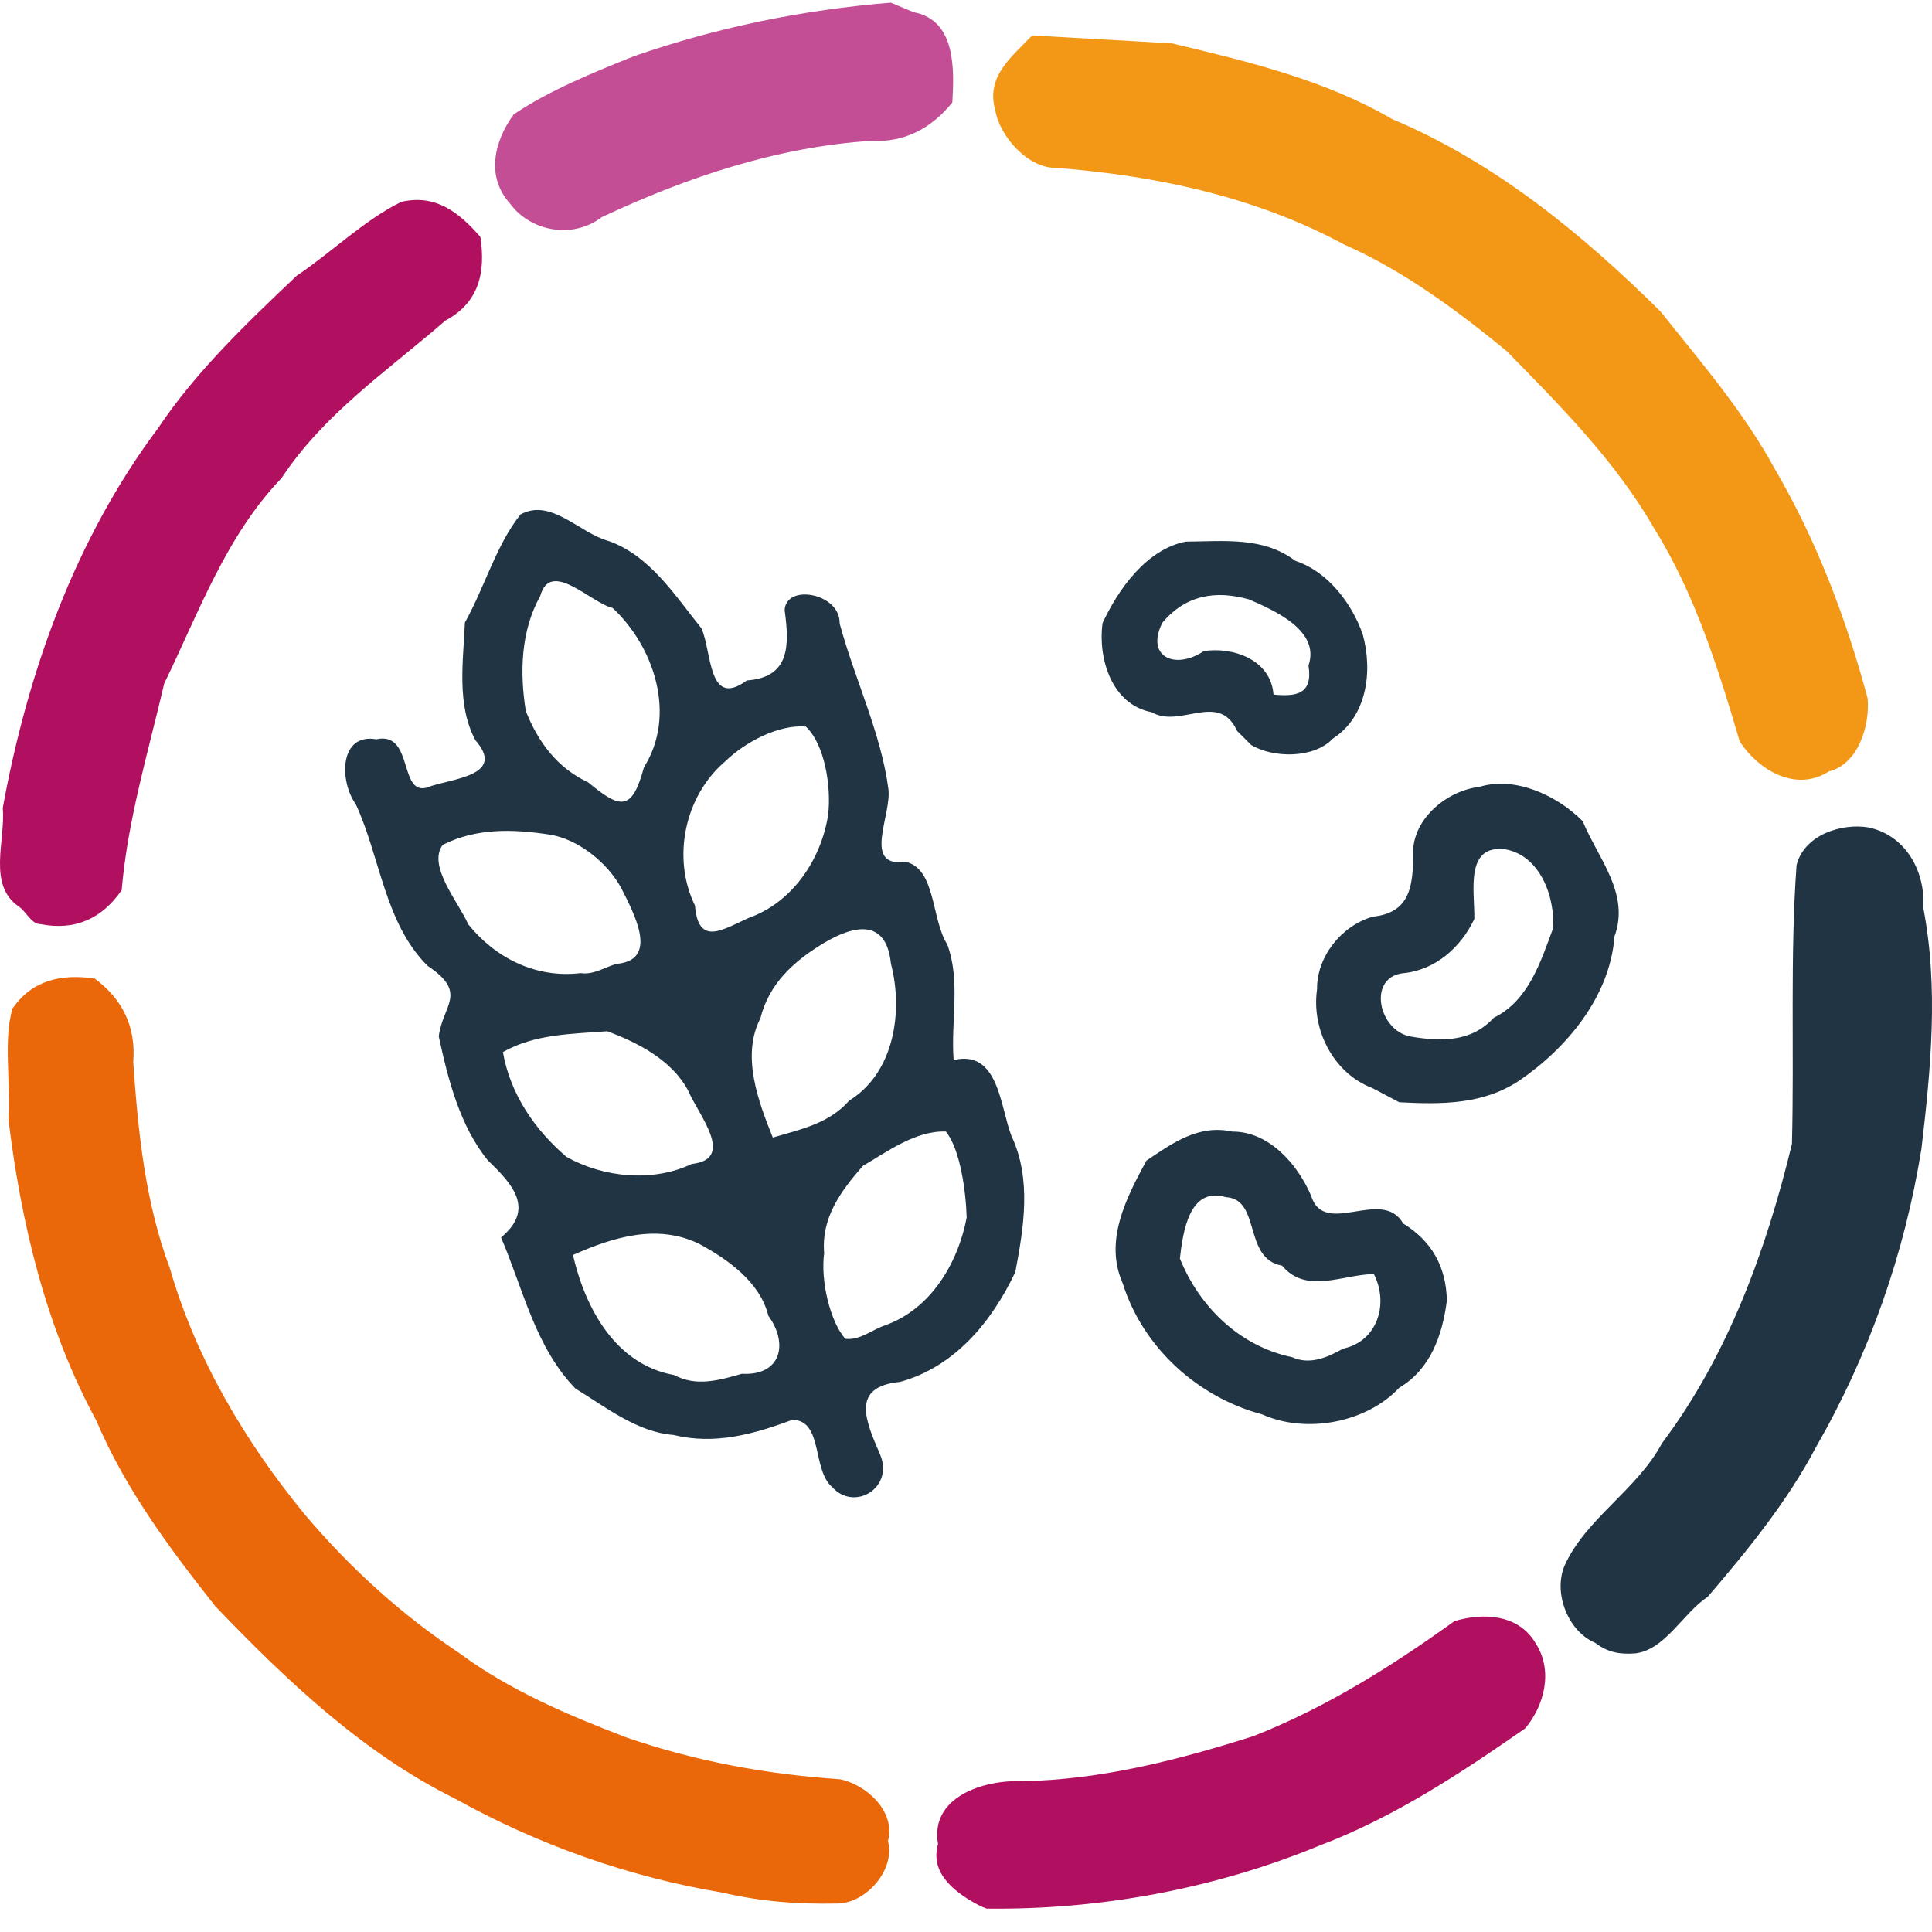 <?xml version="1.0" encoding="UTF-8" standalone="no"?>
<!-- Created with Inkscape (http://www.inkscape.org/) -->

<svg
   width="96"
   height="96"
   viewBox="0 0 96 96"
   version="1.1"
   id="svg62881"
   xml:space="preserve"
   inkscape:version="1.2 (dc2aeda, 2022-05-15)"
   sodipodi:docname="divinfood.svg"
   xmlns:inkscape="http://www.inkscape.org/namespaces/inkscape"
   xmlns:sodipodi="http://sodipodi.sourceforge.net/DTD/sodipodi-0.dtd"
   xmlns="http://www.w3.org/2000/svg"
   xmlns:svg="http://www.w3.org/2000/svg"><sodipodi:namedview
     id="namedview62883"
     pagecolor="#ffffff"
     bordercolor="#666666"
     borderopacity="1.0"
     inkscape:showpageshadow="2"
     inkscape:pageopacity="0.0"
     inkscape:pagecheckerboard="0"
     inkscape:deskcolor="#d1d1d1"
     inkscape:document-units="mm"
     showgrid="false"
     inkscape:zoom="1.4485269"
     inkscape:cx="367.26966"
     inkscape:cy="276.48778"
     inkscape:window-width="2560"
     inkscape:window-height="1376"
     inkscape:window-x="0"
     inkscape:window-y="0"
     inkscape:window-maximized="1"
     inkscape:current-layer="layer1" /><defs
     id="defs62878" /><g
     inkscape:label="Calque 1"
     inkscape:groupmode="layer"
     id="layer1"><path
       id="path63036"
       style="fill:#c34e95;stroke-width:0.355"
       d="M 44.263,0.132 C 39.901,0.488 35.625,1.358 31.49,2.796 c -2.022,0.811 -4.209,1.703 -5.966,2.888 -0.967,1.332 -1.391,3.082 -0.186,4.426 1.026,1.404 3.124,1.781 4.562,0.68 4.213,-1.975 8.699,-3.489 13.368,-3.79 1.687,0.088 3.006,-0.618 4.053,-1.909 C 47.42,3.424 47.493,1.004 45.408,0.61 45.026,0.451 44.645,0.292 44.263,0.132 Z" /><path
       id="path63034"
       style="fill:#f39716;stroke-width:0.355"
       d="m 51.288,1.76 c -1.025,1.073 -2.31,2.045 -1.835,3.706 0.206,1.274 1.595,2.895 3.027,2.876 4.955,0.381 9.907,1.433 14.31,3.808 2.947,1.297 5.595,3.264 8.067,5.287 2.681,2.74 5.395,5.454 7.328,8.799 2.034,3.273 3.18,6.94 4.263,10.612 0.948,1.441 2.798,2.529 4.435,1.482 1.441,-0.357 2.039,-2.261 1.919,-3.629 C 91.738,30.743 90.276,26.872 88.196,23.312 86.656,20.481 84.508,17.982 82.506,15.474 78.604,11.608 74.273,8.061 69.173,5.915 65.8,3.953 61.997,3.054 58.244,2.157 55.925,2.025 53.606,1.893 51.288,1.76 Z" /><path
       style="fill:#eb680a;stroke-width:0.355"
       d="M 35.923,94.048 C 31.251,93.272 26.738,91.669 22.599,89.369 18.002,87.086 14.219,83.484 10.7,79.815 8.421,76.93 6.229,73.99 4.783,70.584 2.281,65.98 1.045,60.773 0.418,55.606 0.551,53.807 0.154,51.78 0.615,50.123 1.606,48.685 3.048,48.387 4.701,48.621 c 1.4,1.036 2.06,2.413 1.92,4.159 0.243,3.481 0.589,6.943 1.818,10.236 1.297,4.504 3.746,8.627 6.701,12.232 2.243,2.651 4.784,4.969 7.679,6.89 2.488,1.848 5.427,3.095 8.306,4.195 3.438,1.185 6.981,1.836 10.605,2.076 1.299,0.254 2.79,1.589 2.393,3.071 0.383,1.484 -1.16,3.134 -2.554,3.106 -1.915,0.041 -3.778,-0.099 -5.646,-0.538 z"
       id="path63032" /><path
       style="fill:#b0105f;stroke-width:0.355"
       d="M 0.935,45.048 C -0.64,43.963 0.285,41.771 0.137,40.149 1.366,33.411 3.724,26.793 7.858,21.272 c 1.898,-2.836 4.429,-5.241 6.89,-7.576 1.748,-1.167 3.353,-2.765 5.19,-3.664 1.696,-0.402 2.875,0.516 3.932,1.743 0.269,1.772 -0.072,3.267 -1.74,4.156 -2.854,2.478 -6.029,4.623 -8.142,7.829 -2.761,2.873 -4.113,6.685 -5.827,10.2 -0.794,3.407 -1.817,6.771 -2.115,10.272 -0.99,1.426 -2.323,2.024 -4.043,1.687 -0.44,0.007 -0.717,-0.641 -1.069,-0.872 z"
       id="path63045" /><path
       style="fill:#b0105f;stroke-width:0.355"
       d="m 48.742,94.724 c -1.172,-0.596 -2.571,-1.582 -2.132,-3.092 -0.417,-2.367 2.308,-3.208 4.193,-3.125 3.933,-0.072 7.762,-1.06 11.483,-2.241 3.602,-1.419 6.853,-3.461 9.985,-5.713 1.433,-0.43 3.188,-0.351 4.039,1.108 0.87,1.346 0.44,3.073 -0.526,4.222 -3.232,2.245 -6.506,4.414 -10.205,5.817 -5.221,2.157 -10.944,3.211 -16.555,3.138 l -0.25,-0.101 z"
       id="path63030" /><path
       style="fill:#203444;stroke-width:0.355"
       d="m 79.26,81.63 c -1.34,-0.566 -2.089,-2.463 -1.523,-3.823 1.044,-2.34 3.61,-3.777 4.843,-6.089 3.288,-4.374 5.185,-9.614 6.461,-14.876 0.119,-4.606 -0.099,-9.297 0.229,-13.85 0.379,-1.516 2.25,-2.103 3.579,-1.876 1.856,0.394 2.833,2.193 2.719,3.995 0.764,3.963 0.375,8.005 -0.093,11.975 -0.837,5.218 -2.607,10.243 -5.241,14.824 -1.42,2.698 -3.398,5.124 -5.373,7.428 -1.238,0.824 -2.105,2.619 -3.583,2.815 -0.77,0.064 -1.385,-0.04 -2.018,-0.523 z m -37.875,-7.71 c -1.056,-0.823 -0.456,-3.361 -2.018,-3.369 -1.919,0.717 -3.857,1.253 -5.903,0.751 -1.801,-0.135 -3.384,-1.397 -4.87,-2.304 -2.006,-2.069 -2.592,-4.935 -3.698,-7.508 1.676,-1.395 0.618,-2.615 -0.646,-3.821 -1.397,-1.709 -1.988,-4.033 -2.447,-6.168 0.177,-1.539 1.487,-2.157 -0.556,-3.508 -2.13,-2.12 -2.343,-5.369 -3.564,-8.024 -0.83,-1.152 -0.83,-3.553 1.016,-3.235 1.949,-0.429 1.027,3.097 2.728,2.323 1.24,-0.39 3.673,-0.577 2.198,-2.272 -0.953,-1.77 -0.602,-3.951 -0.524,-5.854 0.975,-1.734 1.565,-3.883 2.767,-5.371 1.515,-0.829 2.921,0.933 4.384,1.325 2.051,0.728 3.311,2.736 4.602,4.335 0.527,1.168 0.317,4.013 2.258,2.59 2.147,-0.15 2.115,-1.748 1.877,-3.483 0.04,-1.34 2.77,-0.866 2.732,0.651 0.738,2.739 2.047,5.418 2.419,8.196 0.199,1.283 -1.33,3.95 0.849,3.647 1.522,0.331 1.282,2.857 2.075,4.096 0.685,1.821 0.172,3.844 0.322,5.756 2.23,-0.527 2.307,2.29 2.867,3.76 1.017,2.146 0.618,4.563 0.197,6.777 -1.166,2.461 -3.005,4.707 -5.73,5.457 -2.467,0.237 -1.713,1.931 -0.985,3.613 0.678,1.62 -1.205,2.794 -2.319,1.681 z m -4.52,-5.658 c 1.949,0.107 2.326,-1.492 1.313,-2.884 -0.407,-1.679 -2.04,-2.821 -3.451,-3.578 -2.078,-1.003 -4.265,-0.326 -6.257,0.559 0.609,2.649 2.115,5.447 5.023,5.965 1.103,0.594 2.246,0.26 3.371,-0.062 z m 7.095,-2.401 c 2.273,-0.793 3.637,-3.075 4.073,-5.357 -0.036,-1.314 -0.321,-3.393 -1.033,-4.279 -1.499,-0.05 -2.898,0.992 -4.126,1.709 -1.103,1.26 -2.07,2.575 -1.922,4.337 -0.187,1.361 0.291,3.381 1.046,4.253 0.721,0.091 1.311,-0.44 1.962,-0.662 z m -9.587,-8.024 c 2.212,-0.243 0.319,-2.461 -0.181,-3.648 -0.815,-1.528 -2.509,-2.385 -4.019,-2.947 -1.777,0.138 -3.589,0.13 -5.184,1.035 0.362,2.086 1.59,3.869 3.158,5.207 1.85,1.038 4.293,1.271 6.226,0.353 z m 7.826,-3.152 c 2.244,-1.38 2.688,-4.443 2.071,-6.799 -0.229,-2.256 -1.824,-1.942 -3.384,-0.997 -1.467,0.893 -2.673,1.993 -3.104,3.714 -0.954,1.849 -0.113,4.102 0.618,5.922 1.392,-0.412 2.798,-0.695 3.8,-1.84 z M 30.621,47.895 c 2.174,-0.173 0.853,-2.556 0.248,-3.768 -0.685,-1.271 -2.169,-2.455 -3.594,-2.661 -1.813,-0.273 -3.599,-0.326 -5.279,0.516 -0.767,1.047 0.781,2.834 1.27,3.946 1.364,1.694 3.381,2.69 5.585,2.425 0.638,0.096 1.181,-0.283 1.77,-0.457 z m 6.588,-2.287 c 2.168,-0.768 3.612,-2.914 3.943,-5.147 0.156,-1.365 -0.165,-3.476 -1.115,-4.361 -1.359,-0.1 -3.004,0.76 -4.026,1.754 -1.992,1.713 -2.636,4.774 -1.478,7.142 0.164,2.047 1.385,1.192 2.677,0.612 z m -5.211,-7.482 c 1.62,-2.578 0.537,-5.958 -1.555,-7.916 -1.092,-0.257 -3.097,-2.448 -3.599,-0.594 -0.976,1.744 -1.021,3.818 -0.717,5.716 0.619,1.551 1.555,2.819 3.099,3.544 1.605,1.329 2.178,1.454 2.772,-0.751 z m 30.717,32.155 c -3.204,-0.857 -5.929,-3.324 -6.927,-6.513 -0.936,-2.101 0.168,-4.235 1.177,-6.096 1.307,-0.884 2.601,-1.811 4.262,-1.444 1.815,-0.014 3.243,1.603 3.92,3.185 0.653,2.116 3.528,-0.453 4.577,1.382 1.428,0.877 2.139,2.163 2.17,3.836 -0.222,1.697 -0.797,3.394 -2.366,4.326 -1.625,1.741 -4.626,2.304 -6.813,1.324 z m 4.018,-3.266 c 1.725,-0.361 2.284,-2.25 1.533,-3.707 -1.559,0.02 -3.36,1.021 -4.559,-0.417 -1.953,-0.346 -1.032,-3.315 -2.797,-3.405 -1.821,-0.545 -2.133,1.743 -2.282,3.048 0.97,2.414 2.987,4.365 5.57,4.903 0.884,0.398 1.752,0.02 2.535,-0.421 z m 1.448,-12.955 c -1.918,-0.725 -3.026,-2.9 -2.738,-4.895 -0.02,-1.623 1.205,-3.163 2.769,-3.616 1.906,-0.193 2.014,-1.603 2.005,-3.261 0.047,-1.65 1.701,-3.005 3.299,-3.19 1.777,-0.547 3.885,0.443 5.126,1.707 0.776,1.866 2.361,3.595 1.581,5.726 -0.224,2.976 -2.352,5.532 -4.719,7.155 -1.81,1.21 -3.883,1.194 -5.976,1.084 -0.449,-0.237 -0.899,-0.475 -1.348,-0.711 z m 6.044,-3.489 c 1.72,-0.834 2.334,-2.789 2.943,-4.435 0.108,-1.588 -0.649,-3.639 -2.389,-3.937 -2.005,-0.233 -1.498,2.106 -1.52,3.463 -0.662,1.402 -1.936,2.559 -3.58,2.7 -1.732,0.244 -1.177,2.834 0.394,3.139 1.487,0.252 3.031,0.306 4.152,-0.931 z M 61.47,36.317 c -0.909,-1.994 -2.832,-0.094 -4.249,-0.93 -1.966,-0.375 -2.67,-2.638 -2.438,-4.419 0.786,-1.703 2.207,-3.687 4.145,-4.057 1.887,-0.009 3.832,-0.261 5.434,0.955 1.627,0.537 2.808,2.119 3.348,3.64 0.509,1.836 0.227,4.088 -1.475,5.189 -0.962,1.023 -3.007,0.969 -4.071,0.317 -0.231,-0.231 -0.462,-0.462 -0.694,-0.694 z m 3.548,-3.245 c 0.595,-1.744 -1.687,-2.735 -2.959,-3.29 -1.679,-0.469 -3.15,-0.208 -4.304,1.163 -0.844,1.689 0.633,2.363 2.065,1.406 1.455,-0.219 3.329,0.425 3.46,2.162 1.106,0.105 1.965,0.005 1.739,-1.441 z"
       id="path63028" /></g></svg>
